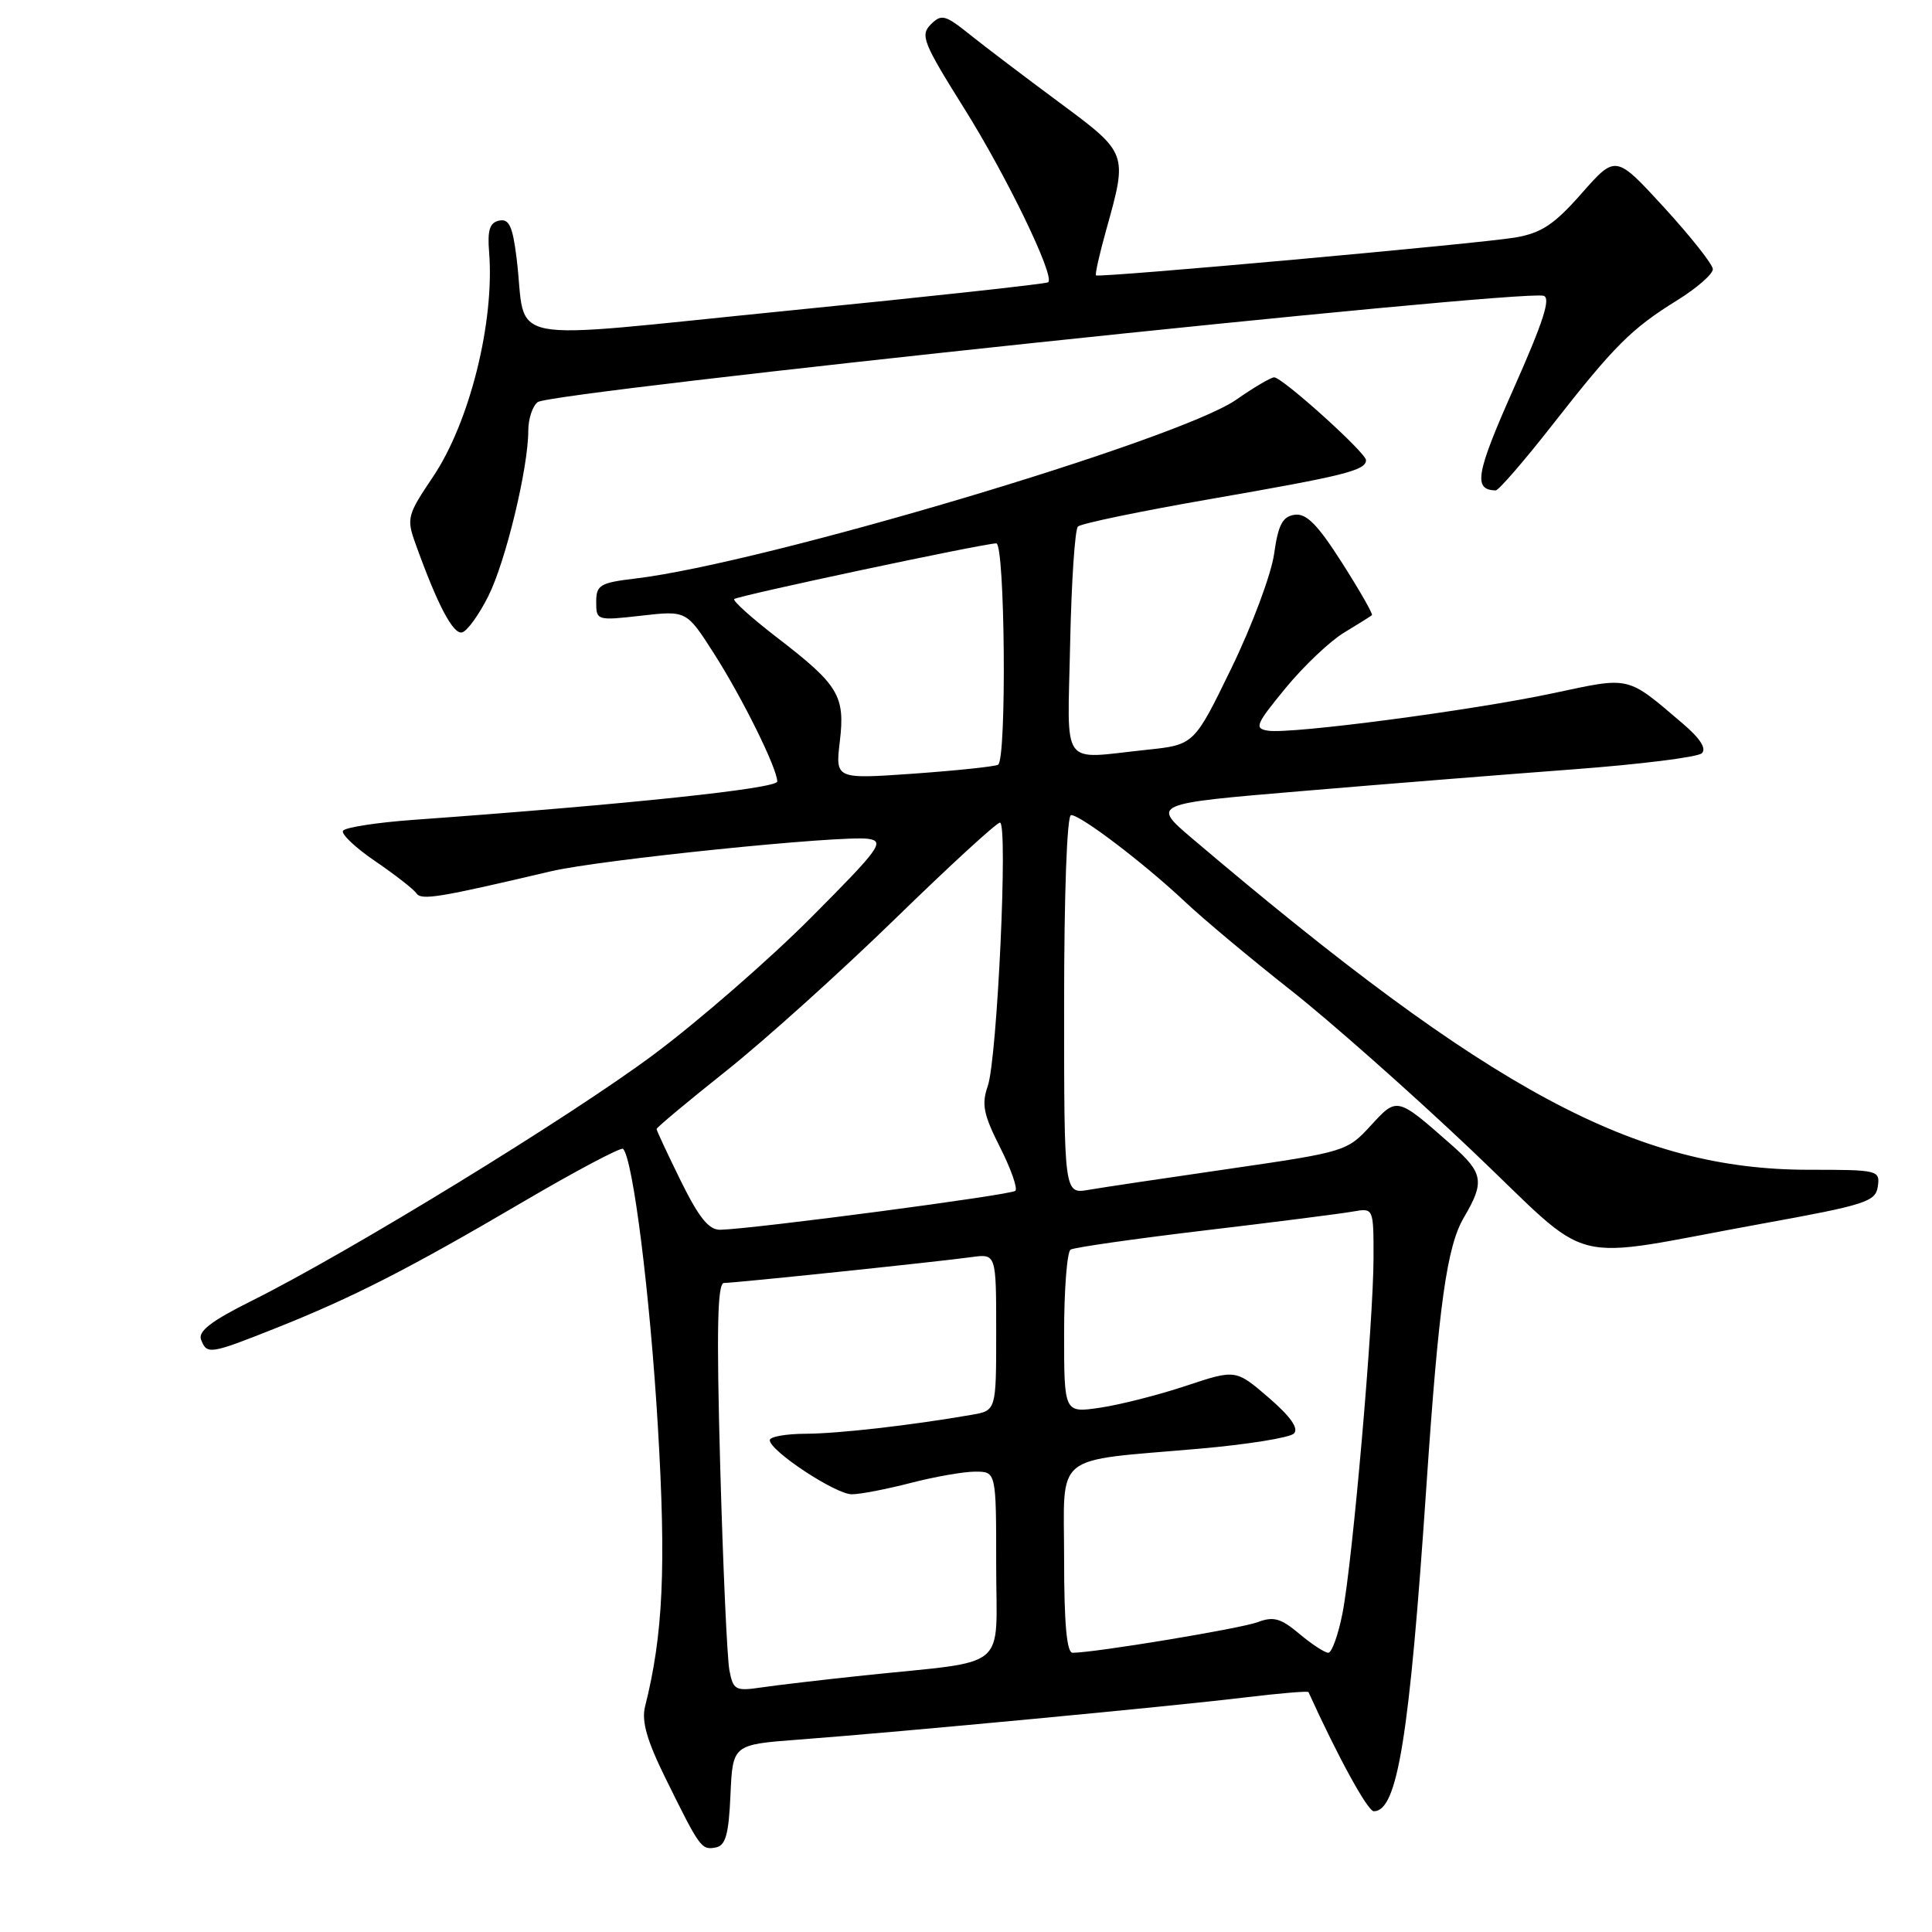 <?xml version="1.0" encoding="UTF-8" standalone="no"?>
<!DOCTYPE svg PUBLIC "-//W3C//DTD SVG 1.1//EN" "http://www.w3.org/Graphics/SVG/1.1/DTD/svg11.dtd" >
<svg xmlns="http://www.w3.org/2000/svg" xmlns:xlink="http://www.w3.org/1999/xlink" version="1.1" viewBox="0 0 256 256">
 <g >
 <path fill="currentColor"
d=" M 96.79 237.83 C 97.09 231.17 97.09 231.17 105.79 230.51 C 119.38 229.49 155.60 226.06 164.87 224.93 C 169.48 224.37 173.31 224.05 173.38 224.21 C 177.31 232.86 181.23 240.00 182.04 240.00 C 185.17 240.00 186.75 230.25 189.00 197.00 C 190.64 172.83 191.71 165.15 193.99 161.29 C 196.75 156.61 196.55 155.42 192.35 151.72 C 185.06 145.30 185.14 145.32 181.61 149.17 C 178.51 152.55 178.19 152.65 162.98 154.86 C 154.47 156.09 146.04 157.35 144.25 157.66 C 141.00 158.22 141.00 158.22 141.00 133.11 C 141.00 118.43 141.38 108.00 141.92 108.00 C 143.20 108.00 151.59 114.38 157.00 119.47 C 159.47 121.80 165.78 127.07 171.00 131.18 C 176.22 135.29 187.01 144.84 194.97 152.39 C 211.64 168.21 206.80 166.99 233.50 162.14 C 247.23 159.65 248.53 159.23 248.82 157.21 C 249.13 155.06 248.87 155.00 239.68 155.00 C 216.75 155.00 197.51 144.67 158.03 111.15 C 152.55 106.50 152.55 106.50 172.53 104.82 C 183.51 103.89 199.70 102.60 208.50 101.94 C 217.30 101.28 224.95 100.33 225.50 99.81 C 226.15 99.20 225.27 97.83 223.00 95.90 C 215.48 89.49 216.14 89.65 205.82 91.85 C 195.08 94.14 171.05 97.30 168.02 96.82 C 166.16 96.53 166.39 95.99 170.35 91.17 C 172.76 88.24 176.25 84.93 178.12 83.81 C 179.98 82.69 181.63 81.65 181.79 81.51 C 181.95 81.37 180.17 78.25 177.83 74.58 C 174.59 69.50 173.10 67.99 171.55 68.21 C 169.94 68.44 169.37 69.52 168.82 73.43 C 168.43 76.14 165.89 82.94 163.17 88.53 C 158.23 98.69 158.23 98.69 151.97 99.35 C 140.34 100.56 141.46 102.12 141.80 85.25 C 141.97 77.14 142.43 70.17 142.83 69.77 C 143.23 69.37 151.19 67.72 160.53 66.10 C 178.19 63.03 181.00 62.33 181.00 60.97 C 181.00 59.99 169.92 50.00 168.83 50.00 C 168.41 50.00 166.13 51.34 163.78 52.98 C 156.14 58.28 101.26 74.62 84.25 76.65 C 79.49 77.22 79.00 77.51 79.00 79.77 C 79.00 82.22 79.09 82.25 84.98 81.58 C 90.96 80.90 90.96 80.90 94.57 86.54 C 98.37 92.48 102.97 101.78 102.99 103.55 C 103.00 104.49 83.11 106.59 54.72 108.64 C 49.90 108.99 45.72 109.64 45.45 110.08 C 45.18 110.52 47.11 112.34 49.73 114.12 C 52.35 115.91 54.80 117.82 55.17 118.36 C 55.82 119.33 58.05 118.97 73.00 115.45 C 79.49 113.92 111.49 110.65 115.04 111.15 C 117.28 111.47 116.60 112.41 107.50 121.55 C 102.00 127.08 92.62 135.25 86.66 139.70 C 75.54 148.00 46.17 165.99 33.28 172.40 C 28.03 175.02 26.22 176.40 26.64 177.50 C 27.41 179.52 27.80 179.46 36.51 176.00 C 46.74 171.93 54.15 168.15 69.29 159.26 C 76.33 155.13 82.30 151.97 82.56 152.23 C 83.88 153.55 86.14 171.62 87.17 189.00 C 88.28 207.69 87.87 216.63 85.47 226.14 C 84.99 228.07 85.72 230.64 88.19 235.64 C 92.75 244.89 92.94 245.16 94.84 244.80 C 96.15 244.55 96.56 243.08 96.79 237.83 Z  M 64.72 78.96 C 67.02 74.35 70.00 61.99 70.00 57.06 C 70.00 55.51 70.56 53.81 71.25 53.28 C 73.06 51.90 200.89 38.38 204.51 39.19 C 205.54 39.42 204.52 42.59 200.56 51.50 C 195.55 62.78 195.18 64.92 198.19 64.98 C 198.57 64.99 201.95 61.09 205.69 56.31 C 213.97 45.74 216.15 43.57 222.25 39.78 C 224.86 38.16 226.98 36.30 226.96 35.66 C 226.94 35.02 224.03 31.35 220.51 27.50 C 214.09 20.50 214.09 20.50 209.58 25.62 C 205.94 29.75 204.26 30.87 200.79 31.47 C 196.13 32.27 145.67 36.83 145.23 36.49 C 145.07 36.38 145.69 33.63 146.60 30.39 C 149.43 20.26 149.45 20.31 140.33 13.55 C 135.83 10.22 130.52 6.19 128.52 4.59 C 125.23 1.95 124.75 1.83 123.33 3.24 C 121.91 4.66 122.33 5.69 127.74 14.33 C 133.38 23.32 139.79 36.57 138.90 37.40 C 138.68 37.61 123.10 39.31 104.28 41.18 C 65.44 45.05 69.90 45.91 68.45 34.20 C 67.93 29.99 67.46 28.96 66.15 29.23 C 64.89 29.49 64.57 30.49 64.81 33.41 C 65.55 42.67 62.23 55.98 57.36 63.20 C 53.98 68.22 53.85 68.69 55.04 72.00 C 57.96 80.15 60.07 84.15 61.25 83.79 C 61.94 83.58 63.50 81.41 64.72 78.96 Z  M 96.65 221.32 C 96.35 219.77 95.80 207.59 95.43 194.25 C 94.93 176.13 95.06 170.00 95.93 170.00 C 97.36 170.00 124.29 167.19 128.75 166.57 C 132.00 166.13 132.00 166.13 132.00 176.52 C 132.00 186.91 132.00 186.91 128.75 187.47 C 120.61 188.88 111.10 189.96 106.75 189.98 C 104.14 189.99 102.00 190.37 102.00 190.83 C 102.00 192.25 110.72 198.00 112.86 198.00 C 113.99 198.00 117.49 197.32 120.66 196.50 C 123.83 195.68 127.68 195.00 129.21 195.00 C 132.00 195.00 132.00 195.00 132.00 207.41 C 132.00 221.62 134.00 219.95 114.50 222.00 C 109.00 222.58 102.86 223.30 100.85 223.60 C 97.46 224.10 97.15 223.94 96.65 221.32 Z  M 141.00 206.62 C 141.00 192.25 139.24 193.69 158.91 191.96 C 165.26 191.41 170.90 190.50 171.45 189.95 C 172.12 189.28 171.01 187.70 168.10 185.19 C 163.74 181.44 163.74 181.44 157.12 183.64 C 153.48 184.85 148.36 186.15 145.75 186.53 C 141.00 187.23 141.00 187.23 141.00 176.67 C 141.00 170.87 141.39 165.88 141.86 165.58 C 142.34 165.29 150.32 164.15 159.61 163.04 C 168.90 161.94 177.74 160.81 179.25 160.54 C 182.00 160.05 182.00 160.05 182.00 166.60 C 182.00 175.08 179.22 206.96 177.89 213.75 C 177.32 216.64 176.47 219.00 176.01 219.00 C 175.54 219.00 173.81 217.87 172.17 216.49 C 169.72 214.43 168.74 214.15 166.66 214.94 C 164.43 215.79 145.02 219.00 142.12 219.00 C 141.35 219.00 141.00 215.10 141.00 206.62 Z  M 90.21 156.48 C 88.45 152.90 87.00 149.80 87.00 149.60 C 87.00 149.40 91.16 145.93 96.25 141.88 C 101.34 137.83 111.39 128.78 118.60 121.76 C 125.80 114.74 132.06 109.00 132.50 109.00 C 133.59 109.00 132.14 140.31 130.88 143.92 C 130.04 146.32 130.32 147.69 132.50 152.00 C 133.95 154.86 134.87 157.47 134.54 157.79 C 133.99 158.34 99.96 162.83 95.46 162.95 C 93.93 162.99 92.63 161.38 90.21 156.48 Z  M 111.28 98.25 C 112.00 92.18 111.14 90.76 102.90 84.43 C 99.59 81.88 97.06 79.60 97.29 79.38 C 97.73 78.94 130.37 72.00 132.01 72.00 C 133.17 72.00 133.41 100.64 132.25 101.33 C 131.84 101.57 126.82 102.10 121.10 102.51 C 110.69 103.24 110.69 103.24 111.28 98.25 Z "/>
</g>
</svg>